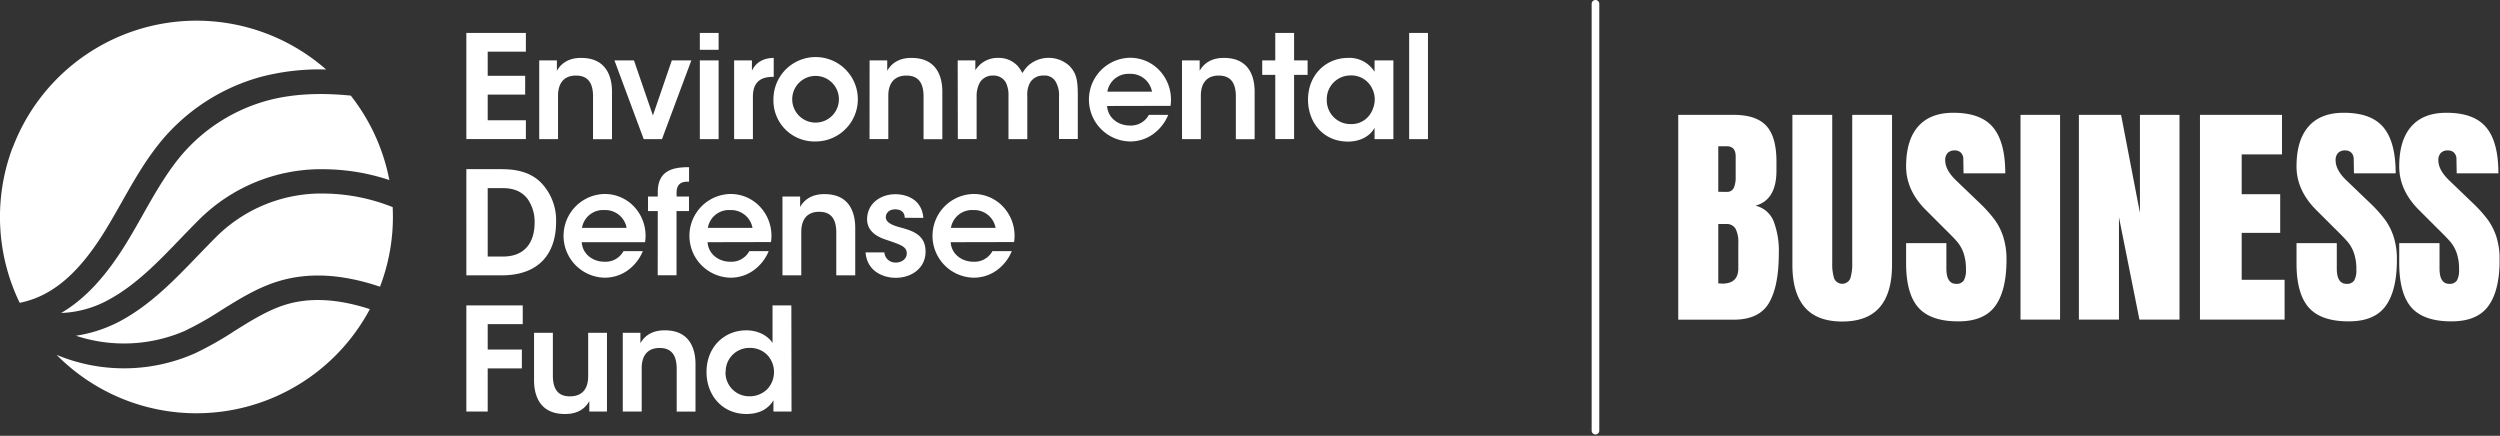 <svg width="740" height="129" viewBox="0 0 740 129" fill="none" xmlns="http://www.w3.org/2000/svg">
  <rect x="0" y="0" width="740" height="129" fill="#333333" stroke="none"/>
  <g clip-path="url(#a)" fill="#fff">
    <path d="M82.61 83.19c8.88-2.64 18.67-2.09 29.9 1.68v-.09a57.745 57.745 0 0 0 3.72-23.48l-.9-.34a55.86 55.86 0 0 0-18.82-3.66 44.11 44.11 0 0 0-32.57 12.88c-1.82 1.82-3.66 3.73-5.44 5.57-6.81 7.08-13.82 14.36-22.74 19.2a41.099 41.099 0 0 1-13.29 4.43 45.328 45.328 0 0 0 32.12-1.39 94.495 94.495 0 0 0 10.91-6.17c5.33-3.32 10.81-6.75 17.11-8.63Z"/>
    <path d="M103.83 28.3c-9.35-.93-17.35-.47-24.44 1.4a51.16 51.16 0 0 0-24.83 15.26c-4.86 5.47-8.63 12.14-12.27 18.59-1.53 2.71-3.11 5.51-4.78 8.23-6.11 10-12.37 16.76-19.41 20.86a31.38 31.38 0 0 0 14.21-4c7.93-4.3 14.54-11.17 20.93-17.81 1.83-1.9 3.71-3.85 5.6-5.73a51.26 51.26 0 0 1 37.8-15 62.445 62.445 0 0 1 18.61 3.2 58.269 58.269 0 0 0-11.42-25Z"/>
    <path d="M3.74 43.64a58.33 58.33 0 0 0 2.09 46c1.433-.29 2.84-.69 4.21-1.2 7.74-2.89 14.49-9.39 21.26-20.46 1.6-2.62 3.15-5.36 4.65-8 3.83-6.78 7.79-13.8 13.17-19.85a58.48 58.48 0 0 1 28.41-17.46 68.499 68.499 0 0 1 19-2.1A58.17 58.17 0 0 0 3.76 43.7l-.02-.06ZM69.4 97.98a97.85 97.85 0 0 1-11.79 6.65 51.89 51.89 0 0 1-39.37 1l-1.47-.58a58.163 58.163 0 0 0 49.78 16.663A58.175 58.175 0 0 0 109.48 91.5c-9.47-3.06-17.59-3.51-24.79-1.37-5.36 1.64-10.18 4.66-15.29 7.85ZM138.04 90.39h16.69v5.56h-10.37v7.52h10.11v5.57h-10.11v12.78h-6.32V90.39ZM179.66 121.82h-5.22v-3.1c-1 1.83-3.06 3.87-7.27 3.82-7.64 0-9.09-5.86-9.09-9.94V98.5h5.57v12.7c0 3.44 1.15 6.16 5.1 6.12 3.95-.04 5.35-2.63 5.35-5.95V98.5h5.56v23.32ZM184.34 98.5h5.22v3.1c1-1.82 3.1-3.86 7.26-3.82 7.6 0 9.05 5.86 9.05 10v14.06h-5.57v-12.68c0-3.48-1.14-6.16-5.05-6.16s-5.31 2.68-5.31 5.95v12.87h-5.6V98.5ZM234.29 121.82h-5.35v-3.35c-1 1.74-3.23 4.07-8 4.07-7.18 0-11.81-5.6-11.81-12.4 0-7.56 5.4-12.36 11.73-12.36 4.46 0 7 2.38 7.81 3.74V90.39h5.57l.05 31.43Zm-19.54-11.68a7 7 0 0 0 7.19 7.16 7.323 7.323 0 0 0 5.18-2.12 7.408 7.408 0 0 0-.09-10.2 7.099 7.099 0 0 0-5.05-2 6.989 6.989 0 0 0-6.672 4.376 7.011 7.011 0 0 0-.508 2.764l-.05.02ZM138.04 9.75h17.62v5.55h-11.3v7.13h11.09V28h-11.09v7.6h11.3v5.57h-17.62V9.75ZM159.61 17.87h5.23v3.1c1-1.83 3.1-3.87 7.26-3.83 7.6.05 9.05 5.87 9.05 10V41.2h-5.61V28.53c0-3.48-1.14-6.16-5.05-6.16s-5.31 2.68-5.31 5.95v12.87h-5.57V17.87ZM195.94 41.19h-5.4l-8.67-23.32h5.78l5.61 16.31 5.6-16.31h5.78l-8.7 23.32ZM207.15 9.75h5.56v5h-5.56v-5Zm0 8.12h5.56v23.32h-5.56V17.87ZM217.3 17.87h5.27v3.06c1-2.09 2.93-3.74 6.45-3.79v5.61h-.25c-3.91 0-5.91 1.83-5.91 5.86v12.58h-5.56V17.87ZM228.94 29.46a12.487 12.487 0 0 1 7.655-11.596 12.488 12.488 0 0 1 17.079 9.05 12.493 12.493 0 0 1-5.297 12.845 12.486 12.486 0 0 1-6.947 2.11 12.119 12.119 0 0 1-12.49-12.41Zm5.56.09a6.91 6.91 0 1 0 13.808-.54 6.91 6.91 0 0 0-13.808.54ZM257.4 17.87h5.22v3.1c1-1.83 3.1-3.87 7.26-3.83 7.61.05 9.05 5.87 9.05 10V41.2h-5.56V28.53c0-3.48-1.15-6.16-5.06-6.16-3.91 0-5.37 2.68-5.37 5.93v12.87h-5.56l.02-23.3ZM283.48 17.87h5.22v2.93a7.69 7.69 0 0 1 6.8-3.66 7.587 7.587 0 0 1 5.73 2.38c.551.65 1.021 1.366 1.4 2.13a9.924 9.924 0 0 1 1.7-2.21 9.108 9.108 0 0 1 12.15 0c2.13 2.21 2.55 4.12 2.55 8.92v12.79h-5.56V28.61a7.91 7.91 0 0 0-.94-4.33 3.703 3.703 0 0 0-3.65-1.91 4.403 4.403 0 0 0-4 2.12 7.422 7.422 0 0 0-.8 3.91v12.79h-5.57V28.4a8.494 8.494 0 0 0-.72-3.86 4.086 4.086 0 0 0-3.82-2.17 4.348 4.348 0 0 0-4 2.17 8.455 8.455 0 0 0-.89 4v12.62h-5.56l-.04-23.29ZM327.7 31.37c.25 3.74 3.57 5.82 6.75 5.78a5.998 5.998 0 0 0 5.61-3.14h5.73a13.168 13.168 0 0 1-4.71 5.86 11.57 11.57 0 0 1-6.67 2 12.39 12.39 0 0 1-.09-24.77 11.915 11.915 0 0 1 8.71 3.57 12.565 12.565 0 0 1 3.44 10.66l-18.77.04Zm13.29-4.24a6.419 6.419 0 0 0-6.62-5.27 6.308 6.308 0 0 0-6.59 5.27h13.21ZM349.87 17.87h5.23v3.1c1-1.83 3.1-3.87 7.27-3.83 7.6.05 9 5.87 9 10V41.2h-5.56V28.53c0-3.48-1.15-6.16-5.06-6.16-3.91 0-5.3 2.68-5.3 5.95v12.87h-5.57l-.01-23.32ZM377.48 22.16h-3.86v-4.29h3.86V9.75h5.57v8.12h4v4.29h-4v19h-5.57v-19ZM412.44 41.19h-5.57v-3.36c-1.48 2.72-4.58 4.08-7.85 4.08-7.48 0-11.85-5.82-11.85-12.4 0-7.35 5.31-12.37 11.85-12.37a8.708 8.708 0 0 1 7.85 4.12v-3.39h5.57v23.32Zm-19.71-11.56a7.009 7.009 0 0 0 4.36 6.584 7.002 7.002 0 0 0 2.73.516 6.629 6.629 0 0 0 6.21-3.74 8.138 8.138 0 0 0 .89-3.27 7.233 7.233 0 0 0-.64-3.27 6.836 6.836 0 0 0-6.5-4.12 7.003 7.003 0 0 0-7.05 7.26v.04ZM417.11 9.75h5.57v31.44h-5.57V9.75ZM138.04 50.07h10c3.91 0 9.6.38 13.33 5.44a15.911 15.911 0 0 1 3.23 10.24c0 8.87-4.67 15.75-16.1 15.75h-10.46V50.07Zm6.32 25.87h4.46c6.8 0 9.43-4.46 9.43-10.11.055-2.5-.688-4.95-2.12-7-1.32-1.7-3.44-3.14-7.26-3.14h-4.51v20.25ZM172.19 71.69c.25 3.74 3.57 5.82 6.75 5.78a5.999 5.999 0 0 0 5.61-3.14h5.73a13.168 13.168 0 0 1-4.71 5.86 11.57 11.57 0 0 1-6.67 2 12.39 12.39 0 0 1-.09-24.77 11.913 11.913 0 0 1 8.71 3.57 12.57 12.57 0 0 1 3.42 10.7h-18.75Zm13.29-4.25a6.417 6.417 0 0 0-6.62-5.26 6.312 6.312 0 0 0-6.59 5.26h13.21ZM194.7 62.47h-2.89v-4.29h2.89v-1.31c0-6.93 5.27-7.35 9.26-7.39v4.29c-1.4 0-3.69 0-3.69 3.27v1.14h3.67v4.29h-3.69v19h-5.57l.02-19ZM209.44 71.69c.26 3.74 3.57 5.82 6.75 5.78a5.999 5.999 0 0 0 5.61-3.14h5.74a13.247 13.247 0 0 1-4.72 5.86 11.55 11.55 0 0 1-6.67 2 12.39 12.39 0 0 1-.08-24.77 11.89 11.89 0 0 1 8.7 3.57 12.562 12.562 0 0 1 3.44 10.66l-18.77.04Zm13.3-4.25a6.437 6.437 0 0 0-6.63-5.26 6.297 6.297 0 0 0-6.58 5.26h13.21ZM231.61 58.18h5.23v3.11c1-1.83 3.1-3.87 7.26-3.83 7.6 0 9.05 5.86 9.05 10V81.5h-5.61V68.85c0-3.49-1.14-6.16-5.05-6.16s-5.31 2.67-5.31 5.94V81.5h-5.57V58.18ZM267.8 64.47c0-1.23-.68-2.5-2.84-2.5-1.87 0-2.76 1.18-2.76 2.33 0 1.49 1.74 2.3 3.95 2.93 3.74 1 7.77 2.13 7.81 7.14.09 4.8-3.95 7.86-8.83 7.86-3.61 0-8.5-1.87-8.92-7.52h5.56a3.249 3.249 0 0 0 3.44 3c1.74 0 3.23-1.14 3.19-2.71 0-2-1.74-2.55-6-4-3.15-1-5.69-2.72-5.74-6.07 0-4.59 3.87-7.44 8.37-7.44 3.14 0 7.82 1.4 8.28 7l-5.51-.02ZM281.4 71.69c.25 3.74 3.56 5.82 6.75 5.78a5.999 5.999 0 0 0 5.61-3.14h5.73a13.168 13.168 0 0 1-4.71 5.86 11.57 11.57 0 0 1-6.67 2 12.39 12.39 0 0 1-.09-24.77 11.913 11.913 0 0 1 8.71 3.57 12.562 12.562 0 0 1 3.44 10.66l-18.77.04Zm13.29-4.25a6.417 6.417 0 0 0-6.62-5.26 6.312 6.312 0 0 0-6.59 5.26h13.21ZM472.26 128.6a1.142 1.142 0 0 1-1.13-1.13V1.13a1.13 1.13 0 1 1 2.26 0v126.34a1.13 1.13 0 0 1-1.13 1.13ZM496.76 34h16.44c4.42 0 7.63 1.08 9.63 3.24 2 2.17 3 5.69 3 10.59v2.68c0 5.78-2.07 9.237-6.21 10.37a7.652 7.652 0 0 1 5.36 4.58 24.524 24.524 0 0 1 1.55 9.53c0 6.44-.963 11.32-2.89 14.64-1.927 3.32-5.407 4.987-10.44 5h-16.44V34Zm14.32 22.79a2.139 2.139 0 0 0 2.12-1.17c.421-1.04.612-2.16.56-3.28V46.3c0-2-.87-3-2.61-3h-2.54v13.48l2.47.01Zm3.46 22.64v-7.55a8.529 8.529 0 0 0-.81-4.16 3 3 0 0 0-2.86-1.41h-2.26v17.57l1.2.07c3.153 0 4.73-1.507 4.73-4.52ZM534.19 90.93c-2.427-2.82-3.64-7.003-3.64-12.55V34h11.79v43.88a14.24 14.24 0 0 0 .56 4.52 2.598 2.598 0 0 0 3.842 1.163c.427-.284.761-.69.958-1.163a14.37 14.37 0 0 0 .56-4.55V34h11.78v44.38c0 5.547-1.21 9.73-3.63 12.55-2.42 2.82-6.123 4.233-11.11 4.24-4.987 0-8.69-1.413-11.11-4.24ZM567.88 91.08c-2.453-2.727-3.677-7.127-3.67-13.2v-5.92h11.92v7.54c0 3.007.963 4.513 2.89 4.52a2.526 2.526 0 0 0 2.26-1 6.079 6.079 0 0 0 .64-3.21 14.554 14.554 0 0 0-.71-4.91 10.67 10.67 0 0 0-1.8-3.24c-.733-.873-2.04-2.227-3.92-4.06l-5.22-5.22c-4.04-3.947-6.06-8.32-6.06-13.12 0-5.18 1.18-9.11 3.56-11.82 2.38-2.71 5.84-4.06 10.41-4.06 5.453 0 9.38 1.447 11.78 4.34 2.4 2.893 3.6 7.42 3.6 13.58h-12.35l-.07-4.16a2.671 2.671 0 0 0-.67-1.9 2.46 2.46 0 0 0-1.87-.71 2.72 2.72 0 0 0-2.12.78 3.002 3.002 0 0 0-.7 2.11c0 2 1.12 4 3.38 6.14l7.06 6.77a40.312 40.312 0 0 1 4.09 4.56 17.735 17.735 0 0 1 2.61 5.08 21.711 21.711 0 0 1 1 6.94c0 6-1.093 10.53-3.28 13.59-2.187 3.06-5.797 4.6-10.83 4.62-5.507.033-9.483-1.313-11.93-4.04ZM598.07 94.6V34h11.71v60.6h-11.71ZM615.35 94.6V34h12.49l5.58 29V34h11.71v60.6h-11.86l-6.06-30.3v30.3h-11.86ZM651.19 94.6V34h24.28v11.71h-11.93v11.78h11.4v11.43h-11.4v13.9h12.7V94.6h-25.05ZM683.44 91.08c-2.453-2.727-3.677-7.127-3.67-13.2v-5.92h11.92v7.54c0 3.007.963 4.513 2.89 4.52a2.526 2.526 0 0 0 2.26-1 6.079 6.079 0 0 0 .64-3.21 14.554 14.554 0 0 0-.71-4.91 10.67 10.67 0 0 0-1.8-3.24c-.733-.873-2.037-2.227-3.91-4.06l-5.23-5.22c-4.04-3.947-6.06-8.32-6.06-13.12 0-5.18 1.19-9.11 3.56-11.82 2.37-2.71 5.84-4.06 10.41-4.06 5.453 0 9.38 1.447 11.78 4.34 2.4 2.893 3.6 7.42 3.6 13.58h-12.35l-.07-4.16a2.624 2.624 0 0 0-.67-1.9 2.46 2.46 0 0 0-1.87-.71 2.72 2.72 0 0 0-2.12.78 3.002 3.002 0 0 0-.7 2.11c0 2 1.127 4.047 3.38 6.14l7.06 6.77a40.312 40.312 0 0 1 4.09 4.56 17.735 17.735 0 0 1 2.61 5.08 21.711 21.711 0 0 1 1 6.94c0 6-1.093 10.53-3.28 13.59-2.187 3.06-5.797 4.6-10.83 4.62-5.507.033-9.483-1.313-11.93-4.04ZM713.84 91.08c-2.44-2.727-3.663-7.127-3.67-13.2v-5.92h11.93v7.54c0 3.007.963 4.513 2.89 4.52a2.526 2.526 0 0 0 2.26-1 6.105 6.105 0 0 0 .63-3.21 14.576 14.576 0 0 0-.7-4.91 10.67 10.67 0 0 0-1.8-3.24c-.733-.873-2.04-2.227-3.92-4.06l-5.22-5.22c-4.047-3.947-6.07-8.32-6.07-13.12 0-5.18 1.19-9.11 3.57-11.82 2.38-2.71 5.84-4.06 10.4-4.06 5.46 0 9.39 1.447 11.79 4.34 2.4 2.893 3.597 7.42 3.59 13.58h-12.34l-.07-4.16a2.671 2.671 0 0 0-.67-1.9 2.46 2.46 0 0 0-1.87-.71 2.72 2.72 0 0 0-2.12.78 3.002 3.002 0 0 0-.7 2.11c0 2 1.12 4 3.38 6.14l7.06 6.77a40.216 40.216 0 0 1 4.09 4.56 17.735 17.735 0 0 1 2.61 5.08 21.711 21.711 0 0 1 1 6.94c0 6-1.093 10.53-3.28 13.59-2.187 3.06-5.797 4.6-10.83 4.62-5.513.033-9.493-1.313-11.94-4.04Z"/>
  </g>
  <defs>
    <clipPath id="a">
      <path fill="#fff" d="M0 0h739.87v128.59H0z"/>
    </clipPath>
  </defs>
</svg>

